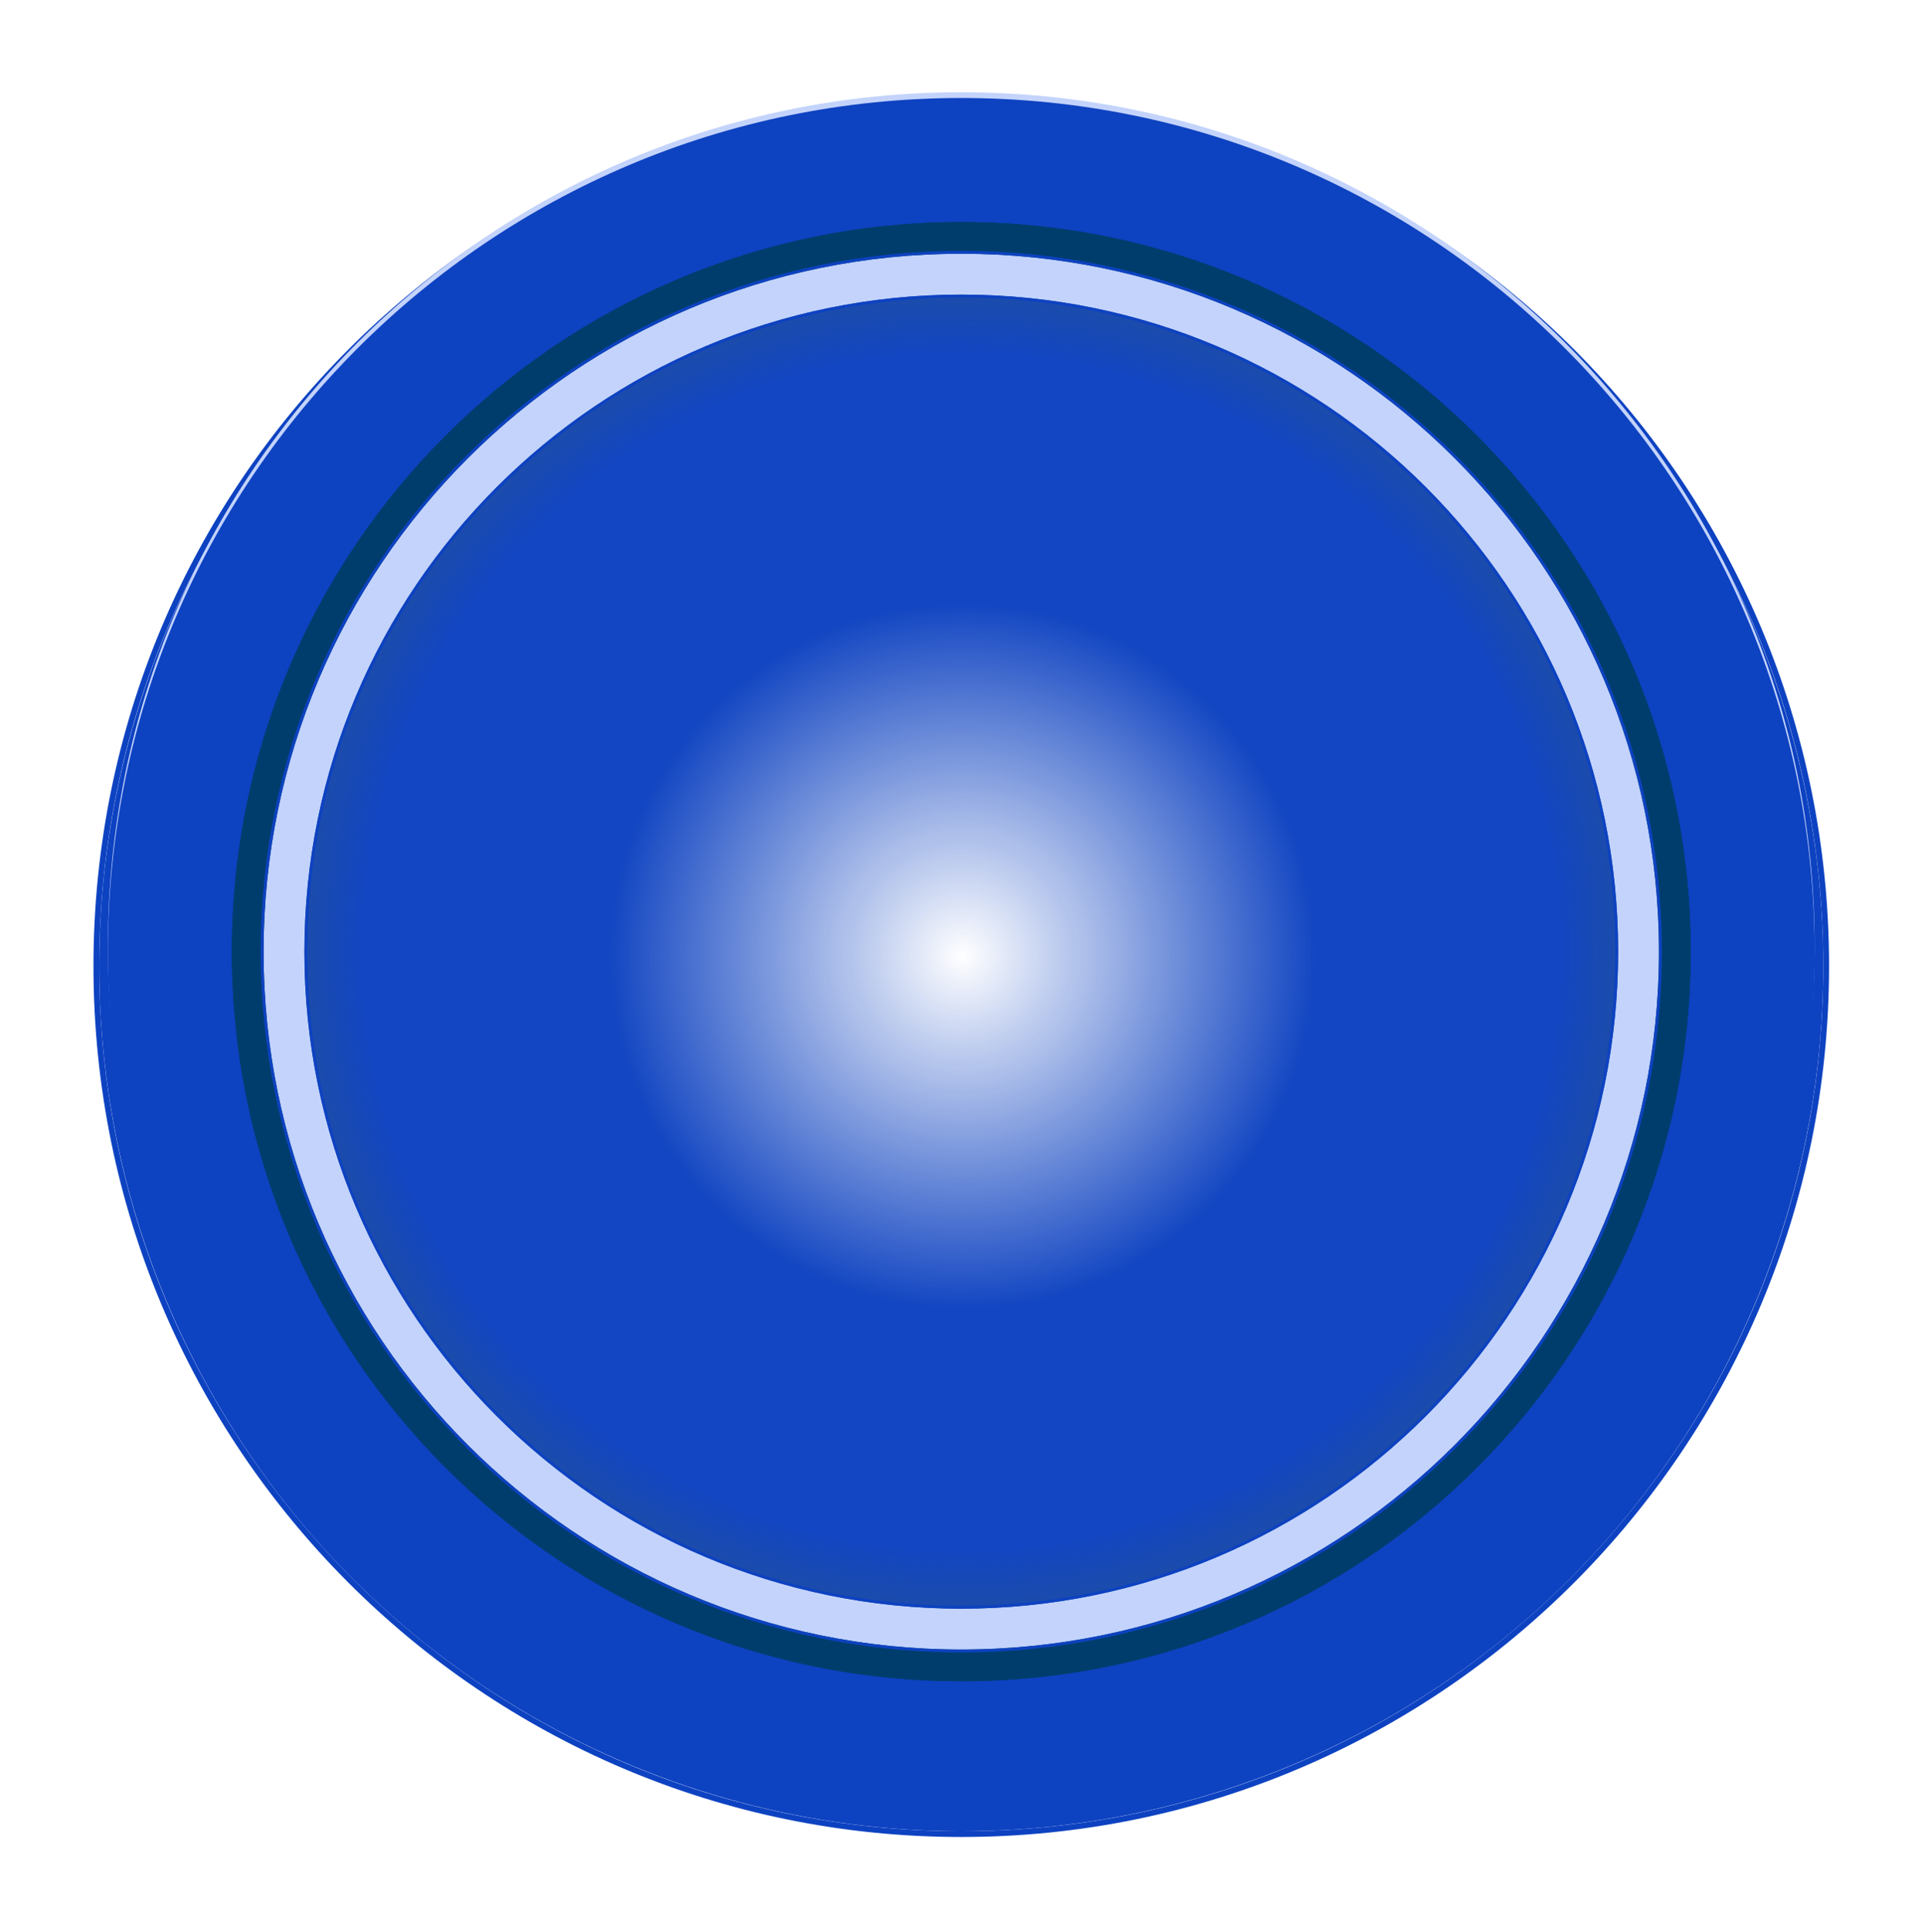 <svg width="667" height="670" viewBox="0 0 667 670" fill="none" xmlns="http://www.w3.org/2000/svg">
<g filter="url(#filter0_ddd_0_1)">
<ellipse cx="333.42" cy="330.988" rx="299" ry="300" fill="#0D42C1"/>
<path d="M333.42 631.988C499.108 631.988 633.42 497.223 633.42 330.988C633.42 164.754 499.108 29.988 333.42 29.988C167.731 29.988 33.42 164.754 33.42 330.988C33.42 497.223 167.731 631.988 333.42 631.988Z" stroke="#0D42C1" stroke-width="2"/>
</g>
<g filter="url(#filter1_i_0_1)">
<path fill-rule="evenodd" clip-rule="evenodd" d="M333.42 33.988C496.896 33.988 629.42 166.512 629.42 329.988C629.42 493.464 496.896 625.988 333.42 625.988C169.944 625.988 37.42 493.464 37.42 329.988C37.42 166.512 169.944 33.988 333.42 33.988ZM333.42 76.988C473.259 76.988 586.624 190.149 586.624 329.988C586.624 469.827 473.259 582.988 333.42 582.988C193.581 582.988 80.627 469.827 80.627 329.988C80.627 190.149 193.581 76.988 333.42 76.988Z" fill="#C3D3FB"/>
</g>
<path fill-rule="evenodd" clip-rule="evenodd" d="M333.42 33.988C496.896 33.988 629.42 166.513 629.42 329.988C629.42 493.465 496.896 625.988 333.42 625.988C169.944 625.988 37.42 493.464 37.42 329.988C37.42 166.512 169.944 33.988 333.42 33.988Z" fill="#0D42C1"/>
<g filter="url(#filter2_i_0_1)">
<path fill-rule="evenodd" clip-rule="evenodd" d="M80.42 329.988C80.42 469.715 193.693 582.988 333.42 582.988C473.146 582.988 586.42 469.719 586.42 329.988C586.42 190.262 473.146 76.988 333.42 76.988C193.693 76.988 80.42 190.258 80.42 329.988ZM97.71 329.988C97.71 460.166 203.242 565.698 333.42 565.698C463.598 565.698 569.13 460.166 569.13 329.988C569.13 199.81 463.598 94.278 333.42 94.278C203.242 94.278 97.71 199.81 97.71 329.988Z" fill="#003D6D"/>
</g>
<path d="M333.42 581.988C194.246 581.988 81.42 469.163 81.42 329.988C81.42 190.81 194.246 77.988 333.42 77.988C472.594 77.988 585.42 190.814 585.42 329.988C585.42 469.166 472.594 581.988 333.42 581.988ZM96.71 329.988C96.71 460.719 202.69 566.698 333.42 566.698C464.15 566.698 570.13 460.719 570.13 329.988C570.13 199.258 464.15 93.278 333.42 93.278C202.69 93.278 96.71 199.258 96.71 329.988Z" stroke="#003D6D" stroke-width="2"/>
<path d="M333.42 565.988C463.759 565.988 569.42 460.327 569.42 329.988C569.42 199.649 463.759 93.988 333.42 93.988C203.081 93.988 97.42 199.649 97.42 329.988C97.42 460.327 203.081 565.988 333.42 565.988Z" fill="#0D42C1"/>
<g style="mix-blend-mode:color-burn" opacity="0.6" filter="url(#filter3_i_0_1)">
<path fill-rule="evenodd" clip-rule="evenodd" d="M333.42 93.988C463.759 93.988 569.42 199.65 569.42 329.988C569.42 460.328 463.759 565.988 333.42 565.988C203.081 565.988 97.42 460.327 97.42 329.988C97.42 199.649 203.081 93.988 333.42 93.988ZM333.42 290.305C355.337 290.305 373.104 308.072 373.104 329.989C373.104 351.906 355.337 369.673 333.42 369.673C311.503 369.673 293.736 351.906 293.736 329.989C293.736 308.072 311.503 290.305 333.42 290.305Z" fill="white" fill-opacity="0.04"/>
</g>
<g style="mix-blend-mode:difference" opacity="0.5">
<path fill-rule="evenodd" clip-rule="evenodd" d="M333.42 93.988C463.759 93.988 569.42 199.65 569.42 329.988C569.42 460.328 463.759 565.988 333.42 565.988C203.081 565.988 97.42 460.327 97.42 329.988C97.42 199.649 203.081 93.988 333.42 93.988Z" fill="url(#paint0_radial_0_1)"/>
</g>
<g filter="url(#filter4_i_0_1)">
<path fill-rule="evenodd" clip-rule="evenodd" d="M333.42 87.988C467.071 87.988 575.42 196.337 575.42 329.988C575.42 463.64 467.071 571.988 333.42 571.988C199.768 571.988 91.42 463.64 91.42 329.988C91.42 196.337 199.768 87.988 333.42 87.988ZM333.42 102.154C459.25 102.154 561.254 204.158 561.254 329.988C561.254 455.818 459.25 557.823 333.42 557.823C207.59 557.823 105.585 455.818 105.585 329.988C105.585 204.158 207.59 102.154 333.42 102.154Z" fill="#C3D3FB"/>
</g>
<path d="M575.92 329.988C575.92 196.061 467.347 87.488 333.42 87.488C199.492 87.488 90.92 196.061 90.92 329.988C90.92 463.916 199.492 572.488 333.42 572.488C467.347 572.488 575.92 463.916 575.92 329.988ZM333.42 102.654C458.974 102.654 560.754 204.434 560.754 329.988C560.754 455.542 458.974 557.323 333.42 557.323C207.866 557.323 106.085 455.542 106.085 329.988C106.085 204.434 207.866 102.654 333.42 102.654Z" stroke="#0D42C1" stroke-miterlimit="22.926"/>
<g style="mix-blend-mode:soft-light">
<circle cx="333.92" cy="331.488" r="122.5" fill="url(#paint1_radial_0_1)"/>
</g>
<defs>
<filter id="filter0_ddd_0_1" x="0.32" y="0.888" width="666.2" height="668.2" filterUnits="userSpaceOnUse" color-interpolation-filters="sRGB">
<feFlood flood-opacity="0" result="BackgroundImageFix"/>
<feColorMatrix in="SourceAlpha" type="matrix" values="0 0 0 0 0 0 0 0 0 0 0 0 0 0 0 0 0 0 127 0" result="hardAlpha"/>
<feOffset dy="4"/>
<feGaussianBlur stdDeviation="16.05"/>
<feComposite in2="hardAlpha" operator="out"/>
<feColorMatrix type="matrix" values="0 0 0 0 0 0 0 0 0 0 0 0 0 0 0 0 0 0 0.25 0"/>
<feBlend mode="normal" in2="BackgroundImageFix" result="effect1_dropShadow_0_1"/>
<feColorMatrix in="SourceAlpha" type="matrix" values="0 0 0 0 0 0 0 0 0 0 0 0 0 0 0 0 0 0 127 0" result="hardAlpha"/>
<feOffset dy="4"/>
<feGaussianBlur stdDeviation="2"/>
<feComposite in2="hardAlpha" operator="out"/>
<feColorMatrix type="matrix" values="0 0 0 0 0 0 0 0 0 0 0 0 0 0 0 0 0 0 0.3 0"/>
<feBlend mode="normal" in2="effect1_dropShadow_0_1" result="effect2_dropShadow_0_1"/>
<feColorMatrix in="SourceAlpha" type="matrix" values="0 0 0 0 0 0 0 0 0 0 0 0 0 0 0 0 0 0 127 0" result="hardAlpha"/>
<feOffset dy="-4"/>
<feGaussianBlur stdDeviation="2"/>
<feComposite in2="hardAlpha" operator="out"/>
<feColorMatrix type="matrix" values="0 0 0 0 0 0 0 0 0 0 0 0 0 0 0 0 0 0 0.25 0"/>
<feBlend mode="normal" in2="effect2_dropShadow_0_1" result="effect3_dropShadow_0_1"/>
<feBlend mode="normal" in="SourceGraphic" in2="effect3_dropShadow_0_1" result="shape"/>
</filter>
<filter id="filter1_i_0_1" x="37.42" y="31.988" width="592" height="594" filterUnits="userSpaceOnUse" color-interpolation-filters="sRGB">
<feFlood flood-opacity="0" result="BackgroundImageFix"/>
<feBlend mode="normal" in="SourceGraphic" in2="BackgroundImageFix" result="shape"/>
<feColorMatrix in="SourceAlpha" type="matrix" values="0 0 0 0 0 0 0 0 0 0 0 0 0 0 0 0 0 0 127 0" result="hardAlpha"/>
<feOffset dy="-2"/>
<feGaussianBlur stdDeviation="4"/>
<feComposite in2="hardAlpha" operator="arithmetic" k2="-1" k3="1"/>
<feColorMatrix type="matrix" values="0 0 0 0 1 0 0 0 0 1 0 0 0 0 1 0 0 0 0.5 0"/>
<feBlend mode="normal" in2="shape" result="effect1_innerShadow_0_1"/>
</filter>
<filter id="filter2_i_0_1" x="80.42" y="76.988" width="506" height="506" filterUnits="userSpaceOnUse" color-interpolation-filters="sRGB">
<feFlood flood-opacity="0" result="BackgroundImageFix"/>
<feBlend mode="normal" in="SourceGraphic" in2="BackgroundImageFix" result="shape"/>
<feColorMatrix in="SourceAlpha" type="matrix" values="0 0 0 0 0 0 0 0 0 0 0 0 0 0 0 0 0 0 127 0" result="hardAlpha"/>
<feOffset/>
<feGaussianBlur stdDeviation="3.9"/>
<feComposite in2="hardAlpha" operator="arithmetic" k2="-1" k3="1"/>
<feColorMatrix type="matrix" values="0 0 0 0 0 0 0 0 0 0 0 0 0 0 0 0 0 0 0.25 0"/>
<feBlend mode="normal" in2="shape" result="effect1_innerShadow_0_1"/>
</filter>
<filter id="filter3_i_0_1" x="97.42" y="93.988" width="472" height="472" filterUnits="userSpaceOnUse" color-interpolation-filters="sRGB">
<feFlood flood-opacity="0" result="BackgroundImageFix"/>
<feBlend mode="normal" in="SourceGraphic" in2="BackgroundImageFix" result="shape"/>
<feColorMatrix in="SourceAlpha" type="matrix" values="0 0 0 0 0 0 0 0 0 0 0 0 0 0 0 0 0 0 127 0" result="hardAlpha"/>
<feOffset/>
<feGaussianBlur stdDeviation="15.752"/>
<feComposite in2="hardAlpha" operator="arithmetic" k2="-1" k3="1"/>
<feColorMatrix type="matrix" values="0 0 0 0 0 0 0 0 0 0 0 0 0 0 0 0 0 0 1 0"/>
<feBlend mode="normal" in2="shape" result="effect1_innerShadow_0_1"/>
</filter>
<filter id="filter4_i_0_1" x="90.42" y="86.988" width="486" height="486" filterUnits="userSpaceOnUse" color-interpolation-filters="sRGB">
<feFlood flood-opacity="0" result="BackgroundImageFix"/>
<feBlend mode="normal" in="SourceGraphic" in2="BackgroundImageFix" result="shape"/>
<feColorMatrix in="SourceAlpha" type="matrix" values="0 0 0 0 0 0 0 0 0 0 0 0 0 0 0 0 0 0 127 0" result="hardAlpha"/>
<feOffset/>
<feGaussianBlur stdDeviation="3.916"/>
<feComposite in2="hardAlpha" operator="arithmetic" k2="-1" k3="1"/>
<feColorMatrix type="matrix" values="0 0 0 0 0.587 0 0 0 0 0.313 0 0 0 0 0 0 0 0 1 0"/>
<feBlend mode="normal" in2="shape" result="effect1_innerShadow_0_1"/>
</filter>
<radialGradient id="paint0_radial_0_1" cx="0" cy="0" r="1" gradientUnits="userSpaceOnUse" gradientTransform="translate(333.42 329.988) rotate(90) scale(236)">
<stop stop-color="white" stop-opacity="0"/>
<stop offset="0.88" stop-color="#2A5580" stop-opacity="0"/>
<stop offset="1" stop-color="#2A5580"/>
</radialGradient>
<radialGradient id="paint1_radial_0_1" cx="0" cy="0" r="1" gradientUnits="userSpaceOnUse" gradientTransform="translate(333.92 331.488) rotate(90) scale(122.5)">
<stop stop-color="white"/>
<stop offset="1" stop-color="white" stop-opacity="0"/>
</radialGradient>
</defs>
</svg>
